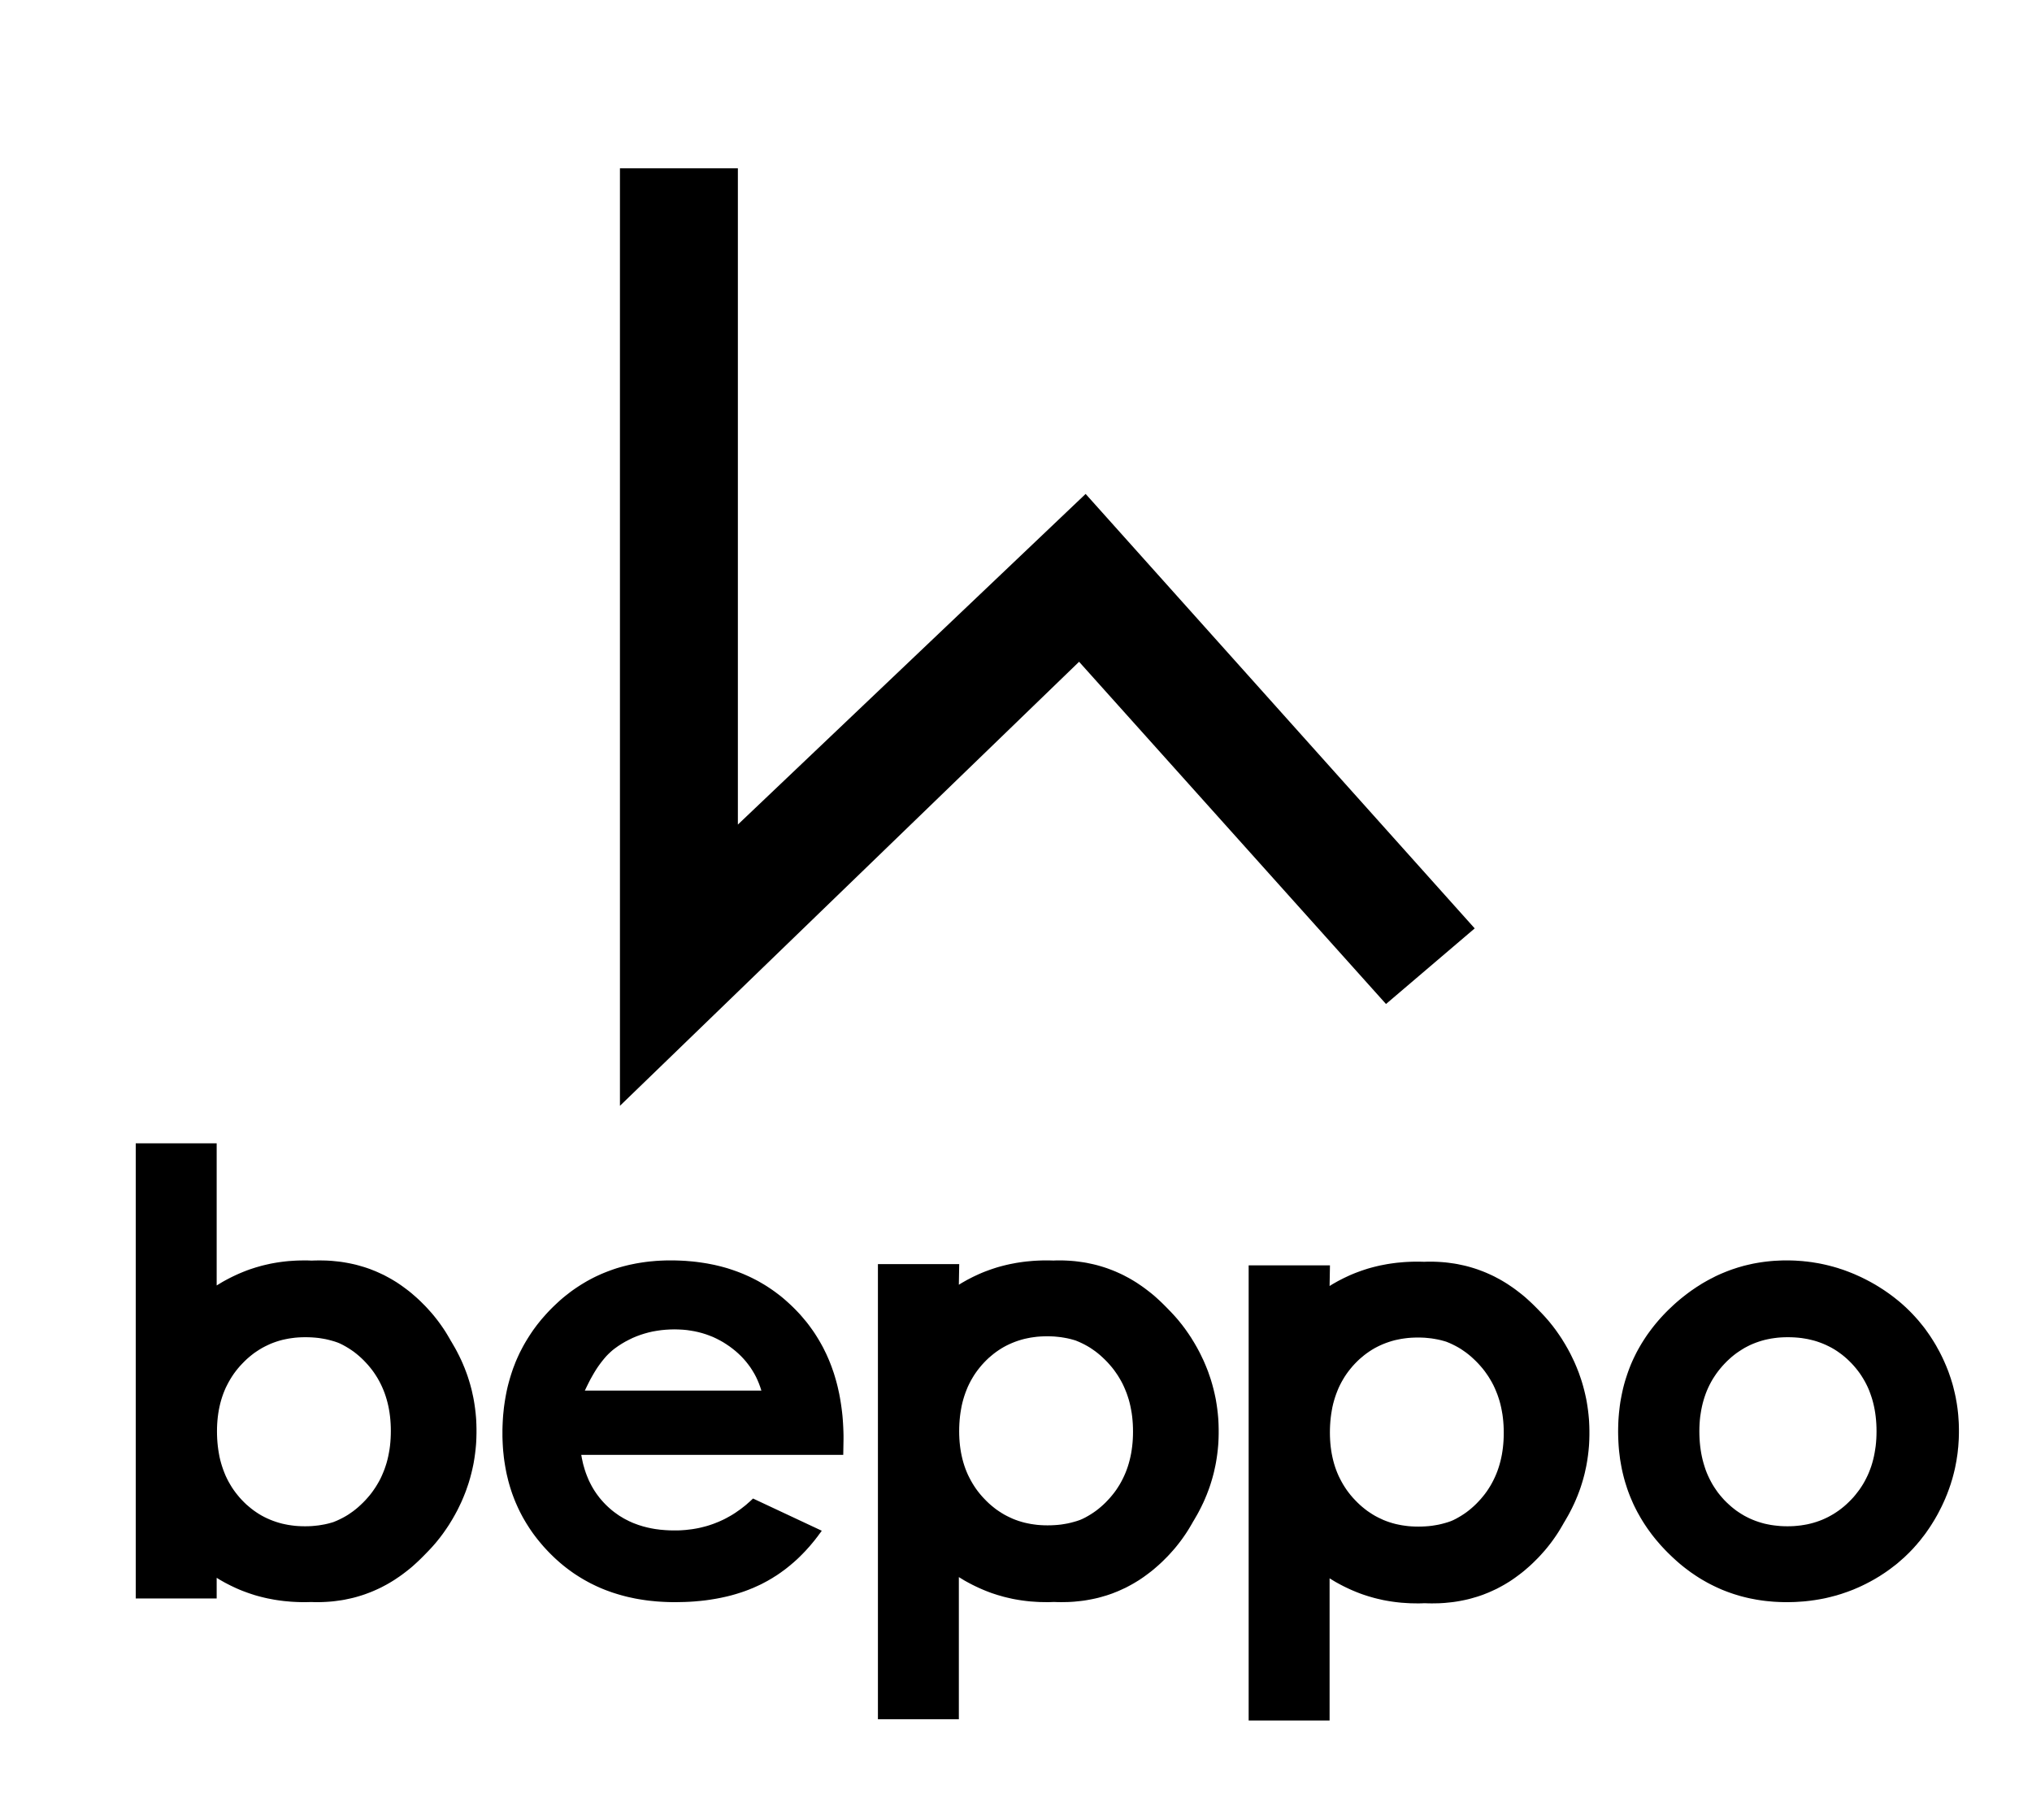 <?xml version="1.0"?>
<svg version="1.1" xmlns="http://www.w3.org/2000/svg" xmlns:xlink="http://www.w3.org/1999/xlink" width="355.084" height="318.049">
    <desc iVinci="yes" version="4.6" gridStep="20" showGrid="yes" snapToGrid="no" codePlatform="0"/>
    <g id="Layer1" name="Layer 1" opacity="1">
        <g id="Shape1">
            <desc shapeID="1" type="0" basicInfo-basicType="0" basicInfo-roundedRectRadius="12" basicInfo-polygonSides="6" basicInfo-starPoints="5" bounding="rect(0,0,0,0)" text="" font-familyName="" font-pixelSize="20" font-bold="0" font-underline="0" font-alignment="1" strokeStyle="0" markerStart="0" markerEnd="0" shadowEnabled="0" shadowOffsetX="0" shadowOffsetY="2" shadowBlur="4" shadowOpacity="160" blurEnabled="0" blurRadius="4" transform="matrix(0.907,0,0,0.907,21.978,-0.291)" pers-center="0,0" pers-size="0,0" pers-start="0,0" pers-end="0,0" locked="0" mesh="" flag=""/>
            <path id="shapePath1" d="M21.978,-0.291 Z" style="stroke:none;fill-rule:evenodd;fill:#000000;fill-opacity:0.502;"/>
        </g>
        <g id="Shape2">
            <desc shapeID="2" type="0" basicInfo-basicType="0" basicInfo-roundedRectRadius="12" basicInfo-polygonSides="6" basicInfo-starPoints="5" bounding="rect(0,0,0,0)" text="" font-familyName="" font-pixelSize="20" font-bold="0" font-underline="0" font-alignment="1" strokeStyle="0" markerStart="0" markerEnd="0" shadowEnabled="0" shadowOffsetX="0" shadowOffsetY="2" shadowBlur="4" shadowOpacity="160" blurEnabled="0" blurRadius="4" transform="matrix(0.907,0,0,0.907,21.978,-0.291)" pers-center="0,0" pers-size="0,0" pers-start="0,0" pers-end="0,0" locked="0" mesh="" flag=""/>
            <path id="shapePath2" d="M21.978,-0.291 Z" style="stroke:#000000;stroke-opacity:1;stroke-width:2;stroke-linejoin:miter;stroke-miterlimit:2;stroke-linecap:butt;fill-rule:evenodd;fill:#000000;fill-opacity:0;"/>
        </g>
        <g id="Shape3">
            <desc shapeID="3" type="0" basicInfo-basicType="0" basicInfo-roundedRectRadius="12" basicInfo-polygonSides="6" basicInfo-starPoints="5" bounding="rect(0,0,0,0)" text="" font-familyName="" font-pixelSize="20" font-bold="0" font-underline="0" font-alignment="1" strokeStyle="0" markerStart="0" markerEnd="0" shadowEnabled="0" shadowOffsetX="0" shadowOffsetY="2" shadowBlur="4" shadowOpacity="160" blurEnabled="0" blurRadius="4" transform="matrix(0.907,0,0,0.907,21.978,-0.291)" pers-center="0,0" pers-size="0,0" pers-start="0,0" pers-end="0,0" locked="0" mesh="" flag=""/>
            <path id="shapePath3" d="M21.978,-0.291 Z" style="stroke:#000000;stroke-opacity:1;stroke-width:1;stroke-linejoin:miter;stroke-miterlimit:2;stroke-linecap:butt;fill-rule:evenodd;fill:#000000;fill-opacity:0;"/>
        </g>
        <g id="Shape4">
            <desc shapeID="4" type="0" basicInfo-basicType="0" basicInfo-roundedRectRadius="12" basicInfo-polygonSides="6" basicInfo-starPoints="5" bounding="rect(-159.296,-50.425,318.593,100.85)" text="" font-familyName="Helvetica" font-pixelSize="20" font-bold="0" font-underline="0" font-alignment="1" strokeStyle="0" markerStart="0" markerEnd="0" shadowEnabled="0" shadowOffsetX="0" shadowOffsetY="2" shadowBlur="4" shadowOpacity="160" blurEnabled="0" blurRadius="4" transform="matrix(1,0,0,1,183.016,250.2)" pers-center="0,0" pers-size="0,0" pers-start="0,0" pers-end="0,0" locked="0" mesh="" flag=""/>
            <path id="shapePath4" d="M37.863,224.615 L37.917,224.579 L38.379,224.298 L38.842,224.017 L39.313,223.754 L39.785,223.5 L40.256,223.255 L40.736,223.02 L41.217,222.793 L41.697,222.575 L42.187,222.367 L42.677,222.167 L43.166,221.977 L43.665,221.796 L44.163,221.633 L44.671,221.469 L45.179,221.324 L45.686,221.179 L46.194,221.052 L46.711,220.934 L47.228,220.817 L47.753,220.717 L48.279,220.626 L48.805,220.545 L49.34,220.472 L49.875,220.409 L50.41,220.354 L50.954,220.318 L51.498,220.282 L52.042,220.255 L52.595,220.245 L53.148,220.236 L53.556,220.236 L53.955,220.245 L54.353,220.264 L54.544,220.264 L54.553,220.264 L54.807,220.255 L55.061,220.245 L55.314,220.245 L55.568,220.236 L55.822,220.236 L56.375,220.245 L56.928,220.255 L57.472,220.282 L58.016,220.318 L58.551,220.372 L59.086,220.427 L59.612,220.49 L60.138,220.572 L60.654,220.662 L61.171,220.762 L61.688,220.871 L62.195,220.989 L62.694,221.125 L63.193,221.27 L63.691,221.415 L64.181,221.578 L64.67,221.75 L65.151,221.941 L65.631,222.131 L66.103,222.34 L66.574,222.557 L67.046,222.775 L67.508,223.02 L67.961,223.264 L68.415,223.518 L68.868,223.79 L69.312,224.062 L69.747,224.352 L70.183,224.652 L70.618,224.969 L71.044,225.286 L71.47,225.612 L71.896,225.957 L72.304,226.311 L72.721,226.673 L73.129,227.045 L73.528,227.426 L73.927,227.825 L74.326,228.223 L74.715,228.641 L75.096,229.067 L75.477,229.493 L75.84,229.928 L76.193,230.372 L76.538,230.816 L76.873,231.27 L77.2,231.732 L77.517,232.194 L77.825,232.666 L78.115,233.137 L78.405,233.627 L78.686,234.107 L78.777,234.279 L78.904,234.479 L79.103,234.823 L79.303,235.168 L79.502,235.512 L79.693,235.857 L79.874,236.201 L80.055,236.555 L80.237,236.909 L80.4,237.253 L80.572,237.607 L80.735,237.969 L80.889,238.323 L81.034,238.676 L81.189,239.039 L81.325,239.402 L81.46,239.755 L81.597,240.127 L81.723,240.49 L81.841,240.852 L81.959,241.224 L82.068,241.587 L82.177,241.958 L82.276,242.33 L82.376,242.702 L82.467,243.073 L82.548,243.454 L82.63,243.826 L82.712,244.207 L82.784,244.587 L82.848,244.968 L82.911,245.349 L82.965,245.73 L83.02,246.12 L83.065,246.5 L83.111,246.89 L83.147,247.28 L83.183,247.67 L83.21,248.06 L83.228,248.449 L83.246,248.848 L83.255,249.247 L83.265,249.637 L83.265,250.036 L83.265,250.444 L83.255,250.843 L83.246,251.242 L83.228,251.632 L83.21,252.031 L83.183,252.429 L83.147,252.819 L83.111,253.209 L83.065,253.599 L83.02,253.989 L82.965,254.379 L82.911,254.768 L82.848,255.149 L82.784,255.539 L82.712,255.92 L82.63,256.301 L82.548,256.681 L82.458,257.062 L82.367,257.443 L82.267,257.815 L82.168,258.195 L82.059,258.567 L81.95,258.939 L81.832,259.31 L81.705,259.682 L81.578,260.045 L81.451,260.416 L81.315,260.779 L81.17,261.142 L81.025,261.504 L80.871,261.867 L80.717,262.23 L80.554,262.592 L80.382,262.946 L80.209,263.308 L80.037,263.662 L79.856,264.016 L79.665,264.369 L79.475,264.723 L79.276,265.067 L79.076,265.421 L78.868,265.765 L78.659,266.101 L78.451,266.445 L78.233,266.772 L78.015,267.098 L77.789,267.424 L77.562,267.751 L77.335,268.068 L77.1,268.376 L76.864,268.694 L76.619,268.993 L76.374,269.301 L76.13,269.6 L75.876,269.89 L75.622,270.18 L75.359,270.471 L75.096,270.752 L74.833,271.033 L74.561,271.305 L74.516,271.359 L74.453,271.422 L74.045,271.839 L73.637,272.247 L73.229,272.646 L72.812,273.036 L72.395,273.417 L71.978,273.789 L71.551,274.142 L71.116,274.487 L70.681,274.822 L70.246,275.149 L69.802,275.466 L69.358,275.765 L68.913,276.064 L68.46,276.345 L68.007,276.617 L67.544,276.88 L67.082,277.125 L66.62,277.37 L66.148,277.596 L65.668,277.814 L65.196,278.022 L64.707,278.222 L64.226,278.403 L63.737,278.585 L63.247,278.748 L62.748,278.902 L62.25,279.047 L61.742,279.183 L61.234,279.301 L60.718,279.41 L60.21,279.518 L59.684,279.609 L59.167,279.681 L58.642,279.754 L58.107,279.817 L57.572,279.863 L57.037,279.899 L56.493,279.926 L55.949,279.944 L55.405,279.944 L55.16,279.944 L54.916,279.944 L54.671,279.935 L54.426,279.926 L54.372,279.926 L54.027,279.935 L53.619,279.944 L53.202,279.944 L52.595,279.944 L51.987,279.926 L51.389,279.899 L50.8,279.863 L50.21,279.808 L49.621,279.754 L49.041,279.681 L48.461,279.6 L47.889,279.509 L47.318,279.4 L46.756,279.292 L46.194,279.165 L45.641,279.029 L45.088,278.884 L44.544,278.73 L44.009,278.557 L43.465,278.376 L42.94,278.186 L42.405,277.986 L41.888,277.778 L41.362,277.551 L40.854,277.315 L40.338,277.07 L39.839,276.817 L39.331,276.554 L38.833,276.273 L38.343,275.992 L37.863,275.693 L37.863,279.301 L23.72,279.301 L23.72,199.775 L37.863,199.775 L37.863,224.615 M52.178,233.69 L51.597,233.736 L51.026,233.808 L50.464,233.89 L49.911,233.998 L49.367,234.116 L48.832,234.261 L48.306,234.425 L47.79,234.606 L47.282,234.805 L46.792,235.032 L46.303,235.268 L45.822,235.522 L45.351,235.803 L44.889,236.102 L44.435,236.41 L44,236.745 L43.565,237.099 L43.139,237.471 L42.722,237.87 L42.323,238.278 L41.924,238.704 L41.552,239.139 L41.199,239.583 L40.863,240.036 L40.546,240.508 L40.247,240.988 L39.966,241.478 L39.703,241.976 L39.449,242.484 L39.222,243.01 L39.014,243.536 L38.824,244.08 L38.651,244.633 L38.497,245.195 L38.361,245.775 L38.243,246.355 L38.144,246.954 L38.062,247.561 L37.999,248.177 L37.953,248.803 L37.926,249.447 L37.917,250.09 L37.926,250.761 L37.953,251.414 L37.999,252.058 L38.062,252.692 L38.144,253.318 L38.243,253.925 L38.352,254.524 L38.488,255.113 L38.642,255.684 L38.815,256.246 L39.005,256.799 L39.213,257.343 L39.431,257.869 L39.676,258.386 L39.939,258.893 L40.22,259.383 L40.51,259.863 L40.827,260.335 L41.163,260.797 L41.516,261.241 L41.879,261.677 L42.269,262.103 L42.667,262.511 L43.075,262.901 L43.502,263.263 L43.928,263.617 L44.372,263.952 L44.816,264.26 L45.279,264.56 L45.741,264.832 L46.221,265.085 L46.711,265.321 L47.209,265.539 L47.717,265.738 L48.234,265.919 L48.76,266.083 L49.295,266.228 L49.839,266.346 L50.392,266.454 L50.954,266.536 L51.525,266.608 L52.114,266.654 L52.703,266.681 L53.311,266.69 L53.909,266.681 L54.508,266.654 L55.088,266.599 L55.668,266.536 L56.23,266.445 L56.783,266.346 L57.336,266.219 L57.871,266.074 L58.234,265.965 L58.352,265.919 L58.859,265.711 L59.349,265.484 L59.838,265.24 L60.319,264.977 L60.79,264.696 L61.243,264.387 L61.697,264.07 L62.141,263.725 L62.576,263.363 L63.002,262.973 L63.419,262.574 L63.827,262.157 L64.226,261.713 L64.607,261.269 L64.97,260.806 L65.305,260.335 L65.631,259.854 L65.931,259.365 L66.221,258.866 L66.493,258.349 L66.737,257.824 L66.964,257.289 L67.182,256.745 L67.372,256.192 L67.553,255.621 L67.707,255.049 L67.844,254.46 L67.961,253.862 L68.07,253.245 L68.152,252.629 L68.215,251.994 L68.26,251.36 L68.288,250.698 L68.297,250.036 L68.288,249.383 L68.26,248.731 L68.215,248.096 L68.152,247.47 L68.07,246.854 L67.97,246.246 L67.853,245.657 L67.717,245.077 L67.562,244.506 L67.39,243.944 L67.2,243.391 L66.991,242.856 L66.765,242.33 L66.52,241.813 L66.257,241.306 L65.976,240.807 L65.677,240.326 L65.359,239.846 L65.024,239.384 L64.67,238.939 L64.299,238.495 L63.909,238.069 L63.51,237.652 L63.093,237.253 L62.676,236.881 L62.241,236.519 L61.806,236.183 L61.352,235.866 L60.89,235.567 L60.419,235.286 L59.947,235.023 L59.458,234.778 L59.14,234.642 L59.031,234.597 L58.506,234.415 L57.98,234.261 L57.436,234.116 L56.883,233.989 L56.321,233.89 L55.75,233.799 L55.169,233.736 L54.571,233.69 L53.973,233.663 L53.365,233.654 L52.767,233.663 L52.178,233.69 M118.508,220.255 L119.16,220.282 L119.813,220.318 L120.457,220.372 L121.091,220.427 L121.726,220.499 L122.342,220.581 L122.959,220.672 L123.575,220.771 L124.183,220.889 L124.781,221.007 L125.37,221.143 L125.96,221.288 L126.54,221.442 L127.111,221.605 L127.673,221.787 L128.235,221.977 L128.797,222.177 L129.341,222.385 L129.885,222.603 L130.42,222.838 L130.946,223.074 L131.472,223.328 L131.989,223.591 L132.505,223.863 L133.004,224.153 L133.503,224.443 L134.001,224.751 L134.482,225.069 L134.962,225.395 L135.434,225.73 L135.905,226.084 L136.367,226.437 L136.821,226.809 L137.265,227.19 L137.709,227.589 L138.144,227.988 L138.579,228.405 L138.996,228.822 L139.414,229.257 L139.822,229.692 L140.211,230.145 L140.592,230.599 L140.973,231.052 L141.335,231.523 L141.68,231.995 L142.025,232.475 L142.36,232.965 L142.677,233.464 L142.985,233.962 L143.285,234.47 L143.575,234.987 L143.856,235.503 L144.119,236.038 L144.382,236.573 L144.626,237.117 L144.862,237.661 L145.089,238.223 L145.306,238.785 L145.506,239.356 L145.705,239.928 L145.887,240.517 L146.059,241.106 L146.222,241.704 L146.376,242.312 L146.512,242.919 L146.648,243.536 L146.766,244.161 L146.875,244.796 L146.974,245.431 L147.065,246.083 L147.147,246.736 L147.219,247.398 L147.274,248.06 L147.319,248.731 L147.355,249.41 L147.382,250.099 L147.401,250.798 L147.401,251.496 L147.355,254.215 L101.572,254.215 L101.627,254.515 L101.681,254.814 L101.745,255.104 L101.808,255.403 L101.872,255.693 L101.944,255.974 L102.026,256.255 L102.107,256.536 L102.189,256.817 L102.28,257.089 L102.37,257.361 L102.47,257.624 L102.57,257.887 L102.679,258.15 L102.787,258.413 L102.896,258.667 L103.014,258.912 L103.141,259.165 L103.268,259.41 L103.395,259.655 L103.531,259.891 L103.667,260.126 L103.812,260.362 L103.957,260.589 L104.111,260.815 L104.265,261.042 L104.428,261.26 L104.591,261.477 L104.755,261.695 L104.927,261.903 L105.108,262.112 L105.29,262.32 L105.471,262.52 L105.661,262.719 L105.852,262.919 L106.051,263.109 L106.25,263.299 L106.45,263.481 L106.668,263.671 L106.876,263.852 L107.094,264.025 L107.311,264.197 L107.538,264.36 L107.764,264.523 L107.991,264.686 L108.218,264.841 L108.453,264.986 L108.698,265.131 L108.934,265.276 L109.179,265.412 L109.424,265.539 L109.677,265.666 L109.922,265.793 L110.185,265.91 L110.439,266.028 L110.702,266.137 L110.965,266.237 L111.237,266.336 L111.5,266.436 L111.781,266.527 L112.053,266.608 L112.334,266.699 L112.615,266.772 L112.896,266.844 L113.186,266.917 L113.476,266.98 L113.775,267.044 L114.074,267.098 L114.374,267.152 L114.673,267.198 L114.981,267.234 L115.289,267.279 L115.597,267.307 L115.915,267.334 L116.232,267.361 L116.549,267.379 L116.876,267.397 L117.202,267.406 L117.538,267.415 L117.864,267.415 L118.263,267.415 L118.662,267.406 L119.052,267.388 L119.441,267.361 L119.822,267.334 L120.212,267.288 L120.593,267.243 L120.964,267.198 L121.345,267.134 L121.717,267.071 L122.089,266.998 L122.451,266.917 L122.814,266.826 L123.176,266.735 L123.539,266.636 L123.893,266.527 L124.246,266.409 L124.591,266.291 L124.944,266.155 L125.289,266.019 L125.624,265.883 L125.969,265.729 L126.304,265.575 L126.64,265.412 L126.966,265.24 L127.292,265.058 L127.619,264.877 L127.945,264.686 L128.262,264.487 L128.58,264.279 L128.888,264.061 L129.205,263.843 L129.514,263.617 L129.813,263.381 L130.121,263.145 L130.42,262.901 L130.71,262.638 L131.009,262.384 L131.3,262.112 L131.59,261.84 L143.602,267.47 L143.375,267.787 L143.14,268.095 L142.913,268.413 L142.677,268.712 L142.451,269.011 L142.206,269.31 L141.97,269.6 L141.725,269.89 L141.49,270.171 L141.236,270.452 L140.991,270.724 L140.746,270.996 L140.492,271.259 L140.239,271.522 L139.976,271.785 L139.722,272.039 L139.459,272.293 L139.196,272.538 L138.933,272.773 L138.661,273.018 L138.389,273.245 L138.117,273.48 L137.845,273.698 L137.564,273.925 L137.292,274.142 L137.011,274.351 L136.721,274.559 L136.44,274.768 L136.15,274.967 L135.86,275.167 L135.57,275.357 L135.27,275.538 L134.98,275.729 L134.681,275.901 L134.373,276.082 L134.074,276.255 L133.765,276.418 L133.457,276.581 L133.149,276.744 L132.841,276.898 L132.523,277.043 L132.206,277.188 L131.889,277.333 L131.562,277.478 L131.236,277.605 L130.91,277.741 L130.574,277.868 L130.239,277.995 L129.903,278.113 L129.559,278.231 L129.214,278.34 L128.87,278.449 L128.516,278.557 L128.163,278.657 L127.809,278.757 L127.456,278.847 L127.093,278.938 L126.73,279.02 L126.359,279.101 L125.987,279.183 L125.615,279.255 L125.234,279.328 L124.863,279.391 L124.473,279.455 L124.092,279.518 L123.702,279.573 L123.313,279.627 L122.923,279.672 L122.524,279.718 L122.125,279.754 L121.717,279.79 L121.318,279.827 L120.901,279.854 L120.493,279.881 L120.076,279.899 L119.659,279.917 L119.242,279.926 L118.816,279.935 L118.39,279.944 L117.964,279.944 L117.302,279.944 L116.64,279.926 L115.987,279.899 L115.344,279.863 L114.7,279.817 L114.065,279.754 L113.44,279.691 L112.814,279.609 L112.198,279.518 L111.59,279.419 L110.983,279.31 L110.394,279.183 L109.795,279.056 L109.215,278.911 L108.635,278.757 L108.064,278.594 L107.502,278.421 L106.939,278.24 L106.386,278.041 L105.843,277.841 L105.299,277.624 L104.764,277.397 L104.238,277.161 L103.712,276.907 L103.195,276.653 L102.688,276.382 L102.18,276.1 L101.681,275.81 L101.192,275.511 L100.711,275.203 L100.231,274.886 L99.759,274.55 L99.288,274.206 L98.826,273.852 L98.372,273.489 L97.928,273.118 L97.484,272.728 L97.049,272.338 L96.623,271.93 L96.196,271.513 L95.779,271.087 L95.38,270.661 L94.982,270.226 L94.601,269.782 L94.229,269.337 L93.867,268.893 L93.513,268.431 L93.168,267.968 L92.842,267.506 L92.525,267.035 L92.216,266.554 L91.917,266.074 L91.627,265.584 L91.346,265.094 L91.083,264.596 L90.82,264.088 L90.576,263.58 L90.34,263.064 L90.113,262.547 L89.896,262.021 L89.696,261.495 L89.497,260.96 L89.315,260.416 L89.143,259.872 L88.98,259.319 L88.826,258.757 L88.69,258.195 L88.554,257.633 L88.436,257.062 L88.327,256.482 L88.228,255.893 L88.137,255.312 L88.055,254.714 L87.992,254.116 L87.928,253.508 L87.883,252.901 L87.847,252.284 L87.82,251.668 L87.801,251.042 L87.801,250.408 L87.801,249.755 L87.82,249.12 L87.847,248.486 L87.883,247.851 L87.928,247.226 L87.992,246.609 L88.055,245.993 L88.137,245.385 L88.228,244.778 L88.327,244.179 L88.436,243.59 L88.554,243.001 L88.681,242.421 L88.826,241.85 L88.98,241.278 L89.143,240.716 L89.315,240.154 L89.497,239.601 L89.687,239.048 L89.896,238.513 L90.104,237.969 L90.331,237.443 L90.567,236.918 L90.811,236.392 L91.074,235.884 L91.337,235.376 L91.618,234.869 L91.908,234.37 L92.207,233.881 L92.516,233.391 L92.833,232.911 L93.159,232.43 L93.504,231.959 L93.848,231.496 L94.211,231.043 L94.583,230.581 L94.972,230.136 L95.362,229.692 L95.761,229.257 L96.178,228.822 L96.595,228.405 L97.031,227.988 L97.457,227.589 L97.892,227.19 L98.336,226.809 L98.789,226.437 L99.243,226.084 L99.696,225.73 L100.158,225.395 L100.63,225.069 L101.11,224.751 L101.591,224.443 L102.071,224.153 L102.561,223.863 L103.059,223.591 L103.558,223.328 L104.066,223.074 L104.573,222.838 L105.09,222.603 L105.616,222.385 L106.142,222.177 L106.677,221.977 L107.211,221.787 L107.755,221.605 L108.308,221.442 L108.861,221.288 L109.424,221.143 L109.986,221.007 L110.557,220.889 L111.137,220.771 L111.717,220.672 L112.297,220.581 L112.887,220.499 L113.485,220.427 L114.092,220.372 L114.7,220.318 L115.307,220.282 L115.924,220.255 L116.549,220.236 L117.184,220.236 L117.846,220.236 L118.508,220.255 M116.305,232.348 L115.543,232.421 L114.791,232.53 L114.056,232.657 L113.34,232.82 L112.624,233.019 L111.935,233.237 L111.246,233.491 L110.575,233.772 L109.922,234.089 L109.278,234.425 L108.644,234.796 L108.027,235.195 L107.42,235.63 L107.048,235.92 L106.677,236.247 L106.314,236.591 L105.942,236.972 L105.589,237.38 L105.235,237.815 L104.882,238.278 L104.528,238.767 L104.183,239.284 L103.848,239.828 L103.513,240.408 L103.177,241.006 L102.851,241.641 L102.524,242.303 L102.198,242.983 L133.049,242.983 L132.85,242.366 L132.623,241.75 L132.378,241.161 L132.106,240.58 L131.807,240.018 L131.481,239.474 L131.136,238.939 L130.765,238.432 L130.375,237.933 L129.949,237.443 L129.514,236.981 L129.042,236.528 L128.553,236.093 L128.036,235.676 L127.492,235.268 L126.93,234.887 L126.359,234.524 L125.778,234.198 L125.18,233.89 L124.582,233.609 L123.956,233.364 L123.331,233.137 L122.687,232.938 L122.034,232.765 L121.372,232.62 L120.692,232.503 L120.003,232.403 L119.305,232.339 L118.589,232.303 L117.864,232.285 L117.075,232.303 L116.305,232.348 M312.993,220.245 L313.392,220.255 L313.791,220.273 L314.19,220.3 L314.589,220.327 L314.979,220.354 L315.378,220.4 L315.768,220.436 L316.157,220.49 L316.547,220.536 L316.937,220.599 L317.318,220.663 L317.708,220.726 L318.089,220.799 L318.478,220.88 L318.859,220.962 L319.24,221.052 L319.621,221.143 L319.992,221.243 L320.373,221.342 L320.745,221.451 L321.126,221.56 L321.497,221.687 L321.869,221.805 L322.241,221.932 L322.612,222.068 L322.975,222.204 L323.347,222.349 L323.709,222.494 L324.081,222.648 L324.444,222.811 L324.806,222.974 L325.169,223.138 L325.522,223.31 L325.885,223.491 L326.239,223.672 L326.601,223.863 L326.955,224.053 L327.309,224.253 L327.662,224.452 L328.007,224.661 L328.351,224.869 L328.686,225.087 L329.031,225.304 L329.357,225.522 L329.684,225.748 L330.01,225.975 L330.336,226.211 L330.654,226.447 L330.962,226.682 L331.27,226.927 L331.579,227.172 L331.878,227.417 L332.177,227.67 L332.467,227.924 L332.757,228.187 L333.047,228.45 L333.328,228.722 L333.609,228.994 L333.881,229.266 L334.153,229.547 L334.416,229.828 L334.679,230.109 L334.933,230.399 L335.196,230.689 L335.441,230.989 L335.685,231.288 L335.93,231.587 L336.175,231.895 L336.411,232.203 L336.637,232.521 L336.864,232.838 L337.091,233.164 L337.308,233.482 L337.526,233.817 L337.734,234.144 L337.943,234.479 L338.151,234.823 L338.351,235.159 L338.541,235.512 L338.732,235.857 L338.922,236.201 L339.103,236.555 L339.276,236.9 L339.448,237.253 L339.611,237.607 L339.774,237.96 L339.928,238.323 L340.082,238.676 L340.227,239.039 L340.372,239.393 L340.508,239.755 L340.635,240.118 L340.762,240.49 L340.889,240.852 L340.998,241.215 L341.116,241.587 L341.225,241.958 L341.324,242.33 L341.415,242.702 L341.506,243.073 L341.596,243.454 L341.678,243.826 L341.76,244.207 L341.823,244.587 L341.896,244.968 L341.959,245.349 L342.013,245.73 L342.068,246.11 L342.113,246.5 L342.158,246.89 L342.195,247.28 L342.222,247.67 L342.249,248.06 L342.276,248.449 L342.294,248.848 L342.303,249.238 L342.313,249.637 L342.313,250.036 L342.313,250.435 L342.303,250.843 L342.294,251.242 L342.276,251.632 L342.249,252.031 L342.222,252.429 L342.195,252.819 L342.149,253.209 L342.113,253.599 L342.068,253.989 L342.013,254.379 L341.95,254.768 L341.896,255.149 L341.823,255.539 L341.75,255.92 L341.678,256.301 L341.596,256.681 L341.506,257.062 L341.415,257.434 L341.315,257.815 L341.216,258.186 L341.107,258.567 L340.989,258.939 L340.88,259.31 L340.753,259.673 L340.626,260.045 L340.49,260.417 L340.354,260.779 L340.218,261.142 L340.064,261.504 L339.919,261.867 L339.756,262.23 L339.593,262.592 L339.43,262.946 L339.257,263.308 L339.076,263.662 L338.895,264.016 L338.713,264.369 L338.523,264.723 L338.324,265.067 L338.124,265.421 L337.916,265.765 L337.707,266.101 L337.499,266.436 L337.281,266.772 L337.063,267.098 L336.837,267.424 L336.61,267.751 L336.383,268.068 L336.148,268.376 L335.903,268.685 L335.667,268.993 L335.422,269.301 L335.169,269.591 L334.924,269.89 L334.661,270.18 L334.407,270.471 L334.144,270.752 L333.872,271.033 L333.609,271.305 L333.328,271.577 L333.056,271.84 L332.775,272.111 L332.485,272.365 L332.195,272.619 L331.905,272.873 L331.615,273.127 L331.316,273.372 L331.007,273.607 L330.699,273.843 L330.391,274.079 L330.083,274.305 L329.765,274.532 L329.439,274.759 L329.113,274.976 L328.786,275.185 L328.46,275.402 L328.124,275.602 L327.78,275.81 L327.435,276.01 L327.091,276.2 L326.746,276.391 L326.393,276.572 L326.048,276.753 L325.695,276.925 L325.341,277.098 L324.988,277.261 L324.625,277.424 L324.262,277.578 L323.909,277.732 L323.537,277.877 L323.174,278.013 L322.812,278.149 L322.44,278.276 L322.068,278.403 L321.697,278.53 L321.325,278.639 L320.953,278.757 L320.573,278.857 L320.192,278.956 L319.811,279.056 L319.43,279.147 L319.049,279.237 L318.66,279.319 L318.27,279.391 L317.88,279.464 L317.49,279.527 L317.1,279.591 L316.701,279.645 L316.312,279.7 L315.913,279.745 L315.514,279.79 L315.106,279.827 L314.707,279.854 L314.299,279.881 L313.891,279.908 L313.483,279.926 L313.075,279.935 L312.658,279.944 L312.25,279.944 L311.643,279.944 L311.035,279.926 L310.437,279.899 L309.839,279.863 L309.249,279.808 L308.669,279.754 L308.08,279.682 L307.509,279.6 L306.937,279.509 L306.366,279.4 L305.804,279.292 L305.242,279.165 L304.689,279.029 L304.136,278.884 L303.592,278.721 L303.048,278.557 L302.513,278.376 L301.978,278.186 L301.453,277.986 L300.927,277.778 L300.41,277.551 L299.893,277.315 L299.386,277.071 L298.878,276.817 L298.379,276.554 L297.881,276.273 L297.391,275.992 L296.901,275.693 L296.421,275.384 L295.94,275.058 L295.46,274.732 L294.998,274.387 L294.526,274.033 L294.064,273.671 L293.611,273.299 L293.157,272.909 L292.713,272.51 L292.269,272.102 L291.834,271.685 L291.398,271.259 L290.972,270.824 L290.555,270.38 L290.147,269.936 L289.758,269.482 L289.368,269.029 L288.996,268.567 L288.633,268.104 L288.289,267.633 L287.944,267.161 L287.618,266.681 L287.301,266.201 L286.992,265.711 L286.693,265.212 L286.412,264.714 L286.131,264.215 L285.868,263.707 L285.614,263.2 L285.37,262.683 L285.143,262.157 L284.916,261.631 L284.708,261.105 L284.508,260.571 L284.318,260.027 L284.146,259.483 L283.974,258.939 L283.819,258.386 L283.674,257.824 L283.538,257.262 L283.411,256.69 L283.303,256.119 L283.203,255.548 L283.103,254.959 L283.031,254.379 L282.958,253.789 L282.895,253.191 L282.849,252.593 L282.813,251.985 L282.786,251.378 L282.768,250.761 L282.759,250.145 L282.768,249.483 L282.786,248.821 L282.813,248.168 L282.858,247.525 L282.913,246.881 L282.985,246.246 L283.058,245.621 L283.148,244.995 L283.257,244.379 L283.375,243.762 L283.502,243.155 L283.638,242.557 L283.792,241.958 L283.955,241.369 L284.137,240.789 L284.327,240.209 L284.527,239.628 L284.735,239.066 L284.962,238.495 L285.197,237.942 L285.451,237.389 L285.714,236.845 L285.986,236.301 L286.276,235.766 L286.575,235.24 L286.884,234.715 L287.21,234.198 L287.545,233.681 L287.89,233.173 L288.253,232.675 L288.624,232.176 L289.005,231.687 L289.404,231.197 L289.812,230.717 L290.229,230.245 L290.664,229.774 L291.108,229.311 L291.571,228.849 L292.042,228.405 L292.523,227.951 L292.949,227.571 L293.384,227.199 L293.819,226.836 L294.254,226.492 L294.698,226.147 L295.143,225.812 L295.596,225.486 L296.049,225.177 L296.503,224.869 L296.965,224.579 L297.418,224.289 L297.89,224.017 L298.352,223.754 L298.823,223.5 L299.304,223.255 L299.775,223.011 L300.256,222.784 L300.745,222.566 L301.226,222.367 L301.715,222.167 L302.214,221.977 L302.713,221.796 L303.211,221.633 L303.71,221.469 L304.218,221.324 L304.725,221.179 L305.242,221.052 L305.759,220.934 L306.276,220.817 L306.801,220.717 L307.327,220.626 L307.853,220.545 L308.379,220.472 L308.923,220.409 L309.458,220.354 L310.002,220.309 L310.546,220.282 L311.09,220.255 L311.643,220.236 L312.196,220.236 L312.595,220.236 L312.993,220.245 M311.217,233.69 L310.636,233.736 L310.065,233.808 L309.503,233.89 L308.95,233.998 L308.415,234.116 L307.88,234.261 L307.354,234.425 L306.838,234.606 L306.33,234.805 L305.831,235.023 L305.342,235.268 L304.861,235.522 L304.399,235.803 L303.937,236.102 L303.483,236.41 L303.039,236.745 L302.604,237.099 L302.187,237.471 L301.77,237.861 L301.362,238.278 L300.972,238.704 L300.6,239.139 L300.247,239.583 L299.911,240.036 L299.594,240.508 L299.286,240.988 L299.005,241.478 L298.742,241.976 L298.497,242.484 L298.27,243.001 L298.062,243.536 L297.872,244.08 L297.699,244.633 L297.545,245.195 L297.409,245.766 L297.291,246.355 L297.192,246.954 L297.101,247.561 L297.037,248.178 L296.992,248.803 L296.965,249.438 L296.956,250.09 L296.965,250.761 L296.992,251.414 L297.037,252.058 L297.101,252.692 L297.183,253.318 L297.282,253.925 L297.4,254.524 L297.536,255.113 L297.69,255.684 L297.862,256.246 L298.044,256.799 L298.252,257.343 L298.479,257.869 L298.724,258.386 L298.987,258.893 L299.259,259.383 L299.558,259.863 L299.875,260.335 L300.201,260.797 L300.555,261.241 L300.927,261.677 L301.308,262.103 L301.715,262.511 L302.123,262.891 L302.54,263.263 L302.976,263.617 L303.411,263.952 L303.864,264.26 L304.317,264.551 L304.789,264.832 L305.269,265.085 L305.75,265.321 L306.248,265.539 L306.756,265.738 L307.273,265.919 L307.799,266.083 L308.334,266.228 L308.878,266.346 L309.44,266.454 L310.002,266.536 L310.573,266.599 L311.153,266.654 L311.751,266.681 L312.35,266.69 L312.957,266.681 L313.546,266.654 L314.136,266.599 L314.707,266.536 L315.278,266.445 L315.831,266.346 L316.375,266.219 L316.919,266.074 L317.445,265.91 L317.962,265.729 L318.469,265.53 L318.977,265.303 L319.466,265.067 L319.947,264.804 L320.418,264.532 L320.881,264.233 L321.343,263.916 L321.787,263.58 L322.223,263.227 L322.649,262.855 L323.066,262.456 L323.474,262.048 L323.872,261.622 L324.244,261.178 L324.598,260.725 L324.942,260.271 L325.26,259.8 L325.568,259.31 L325.849,258.821 L326.112,258.313 L326.366,257.796 L326.592,257.271 L326.801,256.736 L327,256.183 L327.172,255.621 L327.327,255.049 L327.463,254.469 L327.58,253.88 L327.68,253.273 L327.771,252.656 L327.834,252.031 L327.88,251.396 L327.907,250.752 L327.916,250.09 L327.907,249.429 L327.88,248.785 L327.834,248.15 L327.771,247.525 L327.689,246.908 L327.59,246.31 L327.472,245.721 L327.336,245.14 L327.182,244.569 L327.009,244.016 L326.819,243.472 L326.619,242.937 L326.393,242.412 L326.148,241.904 L325.885,241.405 L325.604,240.916 L325.305,240.435 L324.997,239.973 L324.661,239.52 L324.308,239.075 L323.936,238.64 L323.555,238.223 L323.147,237.815 L322.739,237.425 L322.322,237.063 L321.887,236.709 L321.443,236.383 L320.99,236.065 L320.536,235.775 L320.065,235.503 L319.575,235.25 L319.086,235.014 L318.587,234.796 L318.07,234.597 L317.554,234.415 L317.019,234.252 L316.475,234.116 L315.931,233.989 L315.369,233.89 L314.789,233.799 L314.208,233.736 L313.619,233.69 L313.021,233.663 L312.404,233.654 L311.806,233.663 L311.217,233.69 M167.556,275.566 L167.611,275.603 L168.073,275.884 L168.535,276.165 L169.007,276.428 L169.478,276.682 L169.95,276.926 L170.43,277.162 L170.911,277.389 L171.391,277.606 L171.881,277.815 L172.37,278.014 L172.86,278.205 L173.358,278.386 L173.857,278.549 L174.365,278.712 L174.872,278.857 L175.38,279.002 L175.888,279.129 L176.405,279.247 L176.921,279.365 L177.447,279.465 L177.973,279.555 L178.499,279.637 L179.034,279.709 L179.568,279.773 L180.103,279.827 L180.647,279.864 L181.191,279.9 L181.735,279.927 L182.288,279.936 L182.841,279.945 L183.249,279.945 L183.648,279.936 L184.047,279.918 L184.237,279.918 L184.246,279.918 L184.5,279.927 L184.754,279.936 L185.008,279.936 L185.262,279.945 L185.516,279.945 L186.069,279.936 L186.622,279.927 L187.166,279.9 L187.71,279.864 L188.245,279.809 L188.779,279.755 L189.305,279.691 L189.831,279.61 L190.348,279.519 L190.865,279.419 L191.381,279.31 L191.889,279.193 L192.388,279.057 L192.886,278.912 L193.385,278.767 L193.874,278.603 L194.364,278.431 L194.844,278.241 L195.325,278.05 L195.796,277.842 L196.268,277.624 L196.739,277.407 L197.202,277.162 L197.655,276.917 L198.108,276.663 L198.561,276.391 L199.006,276.119 L199.441,275.829 L199.876,275.53 L200.311,275.213 L200.737,274.895 L201.163,274.569 L201.589,274.224 L201.997,273.871 L202.414,273.508 L202.822,273.137 L203.221,272.756 L203.62,272.357 L204.019,271.958 L204.409,271.541 L204.79,271.115 L205.17,270.689 L205.533,270.254 L205.887,269.809 L206.231,269.365 L206.567,268.912 L206.893,268.449 L207.21,267.987 L207.518,267.516 L207.809,267.044 L208.099,266.555 L208.38,266.074 L208.47,265.902 L208.597,265.702 L208.797,265.358 L208.996,265.013 L209.196,264.669 L209.386,264.324 L209.567,263.98 L209.749,263.626 L209.93,263.273 L210.093,262.928 L210.265,262.575 L210.429,262.212 L210.583,261.858 L210.728,261.505 L210.882,261.142 L211.018,260.78 L211.154,260.426 L211.29,260.054 L211.417,259.692 L211.535,259.329 L211.652,258.957 L211.761,258.595 L211.87,258.223 L211.97,257.851 L212.069,257.48 L212.16,257.108 L212.242,256.727 L212.323,256.355 L212.405,255.975 L212.477,255.594 L212.541,255.213 L212.604,254.832 L212.659,254.452 L212.713,254.062 L212.758,253.681 L212.804,253.291 L212.84,252.901 L212.876,252.512 L212.903,252.122 L212.922,251.732 L212.94,251.333 L212.949,250.934 L212.958,250.544 L212.958,250.145 L212.958,249.737 L212.949,249.338 L212.94,248.94 L212.922,248.55 L212.903,248.151 L212.876,247.752 L212.84,247.362 L212.804,246.972 L212.758,246.582 L212.713,246.193 L212.659,245.803 L212.604,245.413 L212.541,245.032 L212.477,244.642 L212.405,244.262 L212.323,243.881 L212.242,243.5 L212.151,243.119 L212.06,242.739 L211.961,242.367 L211.861,241.986 L211.752,241.614 L211.643,241.243 L211.525,240.871 L211.398,240.499 L211.271,240.137 L211.145,239.765 L211.009,239.402 L210.864,239.04 L210.718,238.677 L210.564,238.314 L210.41,237.952 L210.247,237.589 L210.075,237.236 L209.903,236.873 L209.73,236.519 L209.549,236.166 L209.359,235.812 L209.168,235.459 L208.969,235.114 L208.769,234.761 L208.561,234.416 L208.352,234.081 L208.144,233.736 L207.926,233.41 L207.709,233.083 L207.482,232.757 L207.255,232.431 L207.029,232.113 L206.793,231.805 L206.557,231.488 L206.312,231.189 L206.068,230.88 L205.823,230.581 L205.569,230.291 L205.315,230.001 L205.052,229.711 L204.789,229.43 L204.526,229.149 L204.254,228.877 L204.209,228.822 L204.146,228.759 L203.738,228.342 L203.33,227.934 L202.922,227.535 L202.505,227.145 L202.088,226.764 L201.671,226.393 L201.245,226.039 L200.809,225.695 L200.374,225.359 L199.939,225.033 L199.495,224.716 L199.051,224.416 L198.606,224.117 L198.153,223.836 L197.7,223.564 L197.237,223.301 L196.775,223.057 L196.313,222.812 L195.841,222.585 L195.361,222.368 L194.889,222.159 L194.4,221.96 L193.919,221.778 L193.43,221.597 L192.94,221.434 L192.442,221.28 L191.943,221.135 L191.435,220.999 L190.928,220.881 L190.411,220.772 L189.903,220.663 L189.377,220.573 L188.861,220.5 L188.335,220.428 L187.8,220.364 L187.265,220.319 L186.73,220.282 L186.186,220.255 L185.642,220.237 L185.098,220.237 L184.853,220.237 L184.609,220.237 L184.364,220.246 L184.119,220.255 L184.065,220.255 L183.72,220.246 L183.312,220.237 L182.895,220.237 L182.288,220.237 L181.68,220.255 L181.082,220.283 L180.493,220.319 L179.903,220.373 L179.314,220.428 L178.734,220.5 L178.154,220.582 L177.583,220.672 L177.011,220.781 L176.449,220.89 L175.887,221.017 L175.334,221.153 L174.781,221.298 L174.237,221.452 L173.702,221.624 L173.159,221.806 L172.633,221.996 L172.098,222.195 L171.581,222.404 L171.055,222.631 L170.548,222.866 L170.031,223.111 L169.532,223.365 L169.024,223.628 L168.526,223.909 L168.036,224.19 L167.556,224.489 L167.619,220.881 L153.413,220.881 L153.414,300.407 L167.556,300.407 L167.556,275.566 M181.871,266.491 L181.291,266.446 L180.72,266.374 L180.158,266.292 L179.605,266.183 L179.061,266.065 L178.526,265.92 L178,265.757 L177.483,265.576 L176.976,265.376 L176.486,265.15 L175.996,264.914 L175.516,264.66 L175.045,264.379 L174.582,264.08 L174.129,263.772 L173.694,263.436 L173.259,263.083 L172.832,262.711 L172.415,262.312 L172.017,261.904 L171.618,261.478 L171.246,261.043 L170.892,260.599 L170.557,260.145 L170.24,259.674 L169.94,259.193 L169.659,258.704 L169.396,258.205 L169.143,257.698 L168.916,257.172 L168.707,256.646 L168.517,256.102 L168.345,255.549 L168.191,254.987 L168.055,254.407 L167.937,253.826 L167.837,253.228 L167.755,252.621 L167.692,252.004 L167.647,251.379 L167.619,250.735 L167.61,250.091 L167.619,249.42 L167.647,248.768 L167.692,248.124 L167.755,247.489 L167.837,246.864 L167.937,246.256 L168.046,245.658 L168.182,245.069 L168.336,244.498 L168.508,243.936 L168.698,243.383 L168.907,242.839 L169.124,242.313 L169.369,241.796 L169.632,241.288 L169.913,240.799 L170.203,240.318 L170.52,239.847 L170.856,239.384 L171.209,238.94 L171.572,238.505 L171.962,238.079 L172.361,237.671 L172.769,237.281 L173.195,236.918 L173.621,236.565 L174.065,236.229 L174.509,235.921 L174.972,235.622 L175.434,235.35 L175.915,235.096 L176.404,234.861 L176.903,234.643 L177.41,234.443 L177.927,234.262 L178.453,234.099 L178.988,233.954 L179.532,233.836 L180.085,233.727 L180.647,233.646 L181.218,233.573 L181.807,233.528 L182.397,233.501 L183.004,233.492 L183.602,233.501 L184.201,233.528 L184.781,233.582 L185.361,233.646 L185.923,233.736 L186.476,233.836 L187.029,233.963 L187.564,234.108 L187.927,234.217 L188.045,234.262 L188.552,234.471 L189.042,234.697 L189.532,234.942 L190.012,235.205 L190.483,235.486 L190.937,235.794 L191.39,236.111 L191.834,236.456 L192.269,236.819 L192.696,237.208 L193.113,237.607 L193.521,238.024 L193.919,238.469 L194.3,238.913 L194.663,239.375 L194.998,239.847 L195.325,240.327 L195.624,240.817 L195.914,241.315 L196.186,241.832 L196.431,242.358 L196.657,242.893 L196.875,243.437 L197.065,243.99 L197.247,244.561 L197.401,245.132 L197.537,245.721 L197.655,246.32 L197.763,246.936 L197.845,247.553 L197.908,248.187 L197.954,248.822 L197.981,249.484 L197.99,250.145 L197.981,250.798 L197.954,251.451 L197.909,252.086 L197.845,252.711 L197.763,253.328 L197.664,253.935 L197.546,254.524 L197.41,255.104 L197.256,255.676 L197.084,256.238 L196.893,256.791 L196.685,257.326 L196.458,257.851 L196.213,258.368 L195.95,258.876 L195.669,259.375 L195.37,259.855 L195.053,260.336 L194.717,260.798 L194.364,261.242 L193.992,261.686 L193.602,262.112 L193.203,262.529 L192.786,262.928 L192.369,263.3 L191.934,263.663 L191.499,263.998 L191.046,264.315 L190.583,264.615 L190.112,264.896 L189.641,265.159 L189.151,265.403 L188.834,265.539 L188.725,265.585 L188.199,265.766 L187.673,265.92 L187.129,266.065 L186.576,266.192 L186.014,266.292 L185.443,266.383 L184.863,266.446 L184.265,266.491 L183.666,266.519 L183.059,266.528 L182.46,266.519 L181.871,266.491 M232.341,275.784 L232.396,275.82 L232.858,276.101 L233.32,276.382 L233.792,276.645 L234.263,276.899 L234.735,277.144 L235.215,277.38 L235.696,277.606 L236.176,277.824 L236.666,278.032 L237.155,278.232 L237.645,278.422 L238.143,278.603 L238.642,278.767 L239.15,278.93 L239.657,279.075 L240.165,279.22 L240.673,279.347 L241.189,279.465 L241.706,279.583 L242.232,279.682 L242.758,279.773 L243.284,279.854 L243.819,279.927 L244.353,279.99 L244.888,280.045 L245.432,280.081 L245.976,280.117 L246.52,280.145 L247.073,280.154 L247.626,280.163 L248.034,280.163 L248.433,280.154 L248.832,280.135 L249.022,280.135 L249.031,280.135 L249.285,280.145 L249.539,280.154 L249.793,280.154 L250.047,280.163 L250.301,280.163 L250.854,280.154 L251.407,280.145 L251.951,280.117 L252.495,280.081 L253.029,280.027 L253.564,279.972 L254.09,279.909 L254.616,279.827 L255.133,279.737 L255.649,279.637 L256.166,279.528 L256.674,279.41 L257.173,279.274 L257.671,279.129 L258.17,278.984 L258.659,278.821 L259.149,278.649 L259.629,278.458 L260.11,278.268 L260.581,278.059 L261.053,277.842 L261.524,277.624 L261.987,277.379 L262.44,277.135 L262.893,276.881 L263.346,276.609 L263.791,276.337 L264.226,276.047 L264.661,275.747 L265.096,275.43 L265.522,275.113 L265.948,274.786 L266.374,274.442 L266.782,274.088 L267.199,273.726 L267.607,273.354 L268.006,272.973 L268.405,272.574 L268.804,272.176 L269.194,271.758 L269.575,271.332 L269.955,270.906 L270.318,270.471 L270.672,270.027 L271.016,269.583 L271.351,269.129 L271.678,268.667 L271.995,268.205 L272.303,267.733 L272.594,267.262 L272.884,266.772 L273.165,266.292 L273.255,266.119 L273.382,265.92 L273.582,265.576 L273.781,265.231 L273.981,264.886 L274.171,264.542 L274.352,264.197 L274.534,263.844 L274.715,263.49 L274.878,263.146 L275.05,262.792 L275.213,262.43 L275.368,262.076 L275.513,261.722 L275.667,261.36 L275.803,260.997 L275.939,260.644 L276.075,260.272 L276.202,259.909 L276.319,259.547 L276.437,259.175 L276.546,258.812 L276.655,258.441 L276.755,258.069 L276.854,257.697 L276.945,257.326 L277.027,256.945 L277.108,256.573 L277.19,256.192 L277.262,255.811 L277.326,255.431 L277.389,255.05 L277.444,254.669 L277.498,254.279 L277.543,253.899 L277.589,253.509 L277.625,253.119 L277.661,252.729 L277.688,252.339 L277.707,251.949 L277.725,251.551 L277.734,251.152 L277.743,250.762 L277.743,250.363 L277.743,249.955 L277.734,249.556 L277.725,249.157 L277.706,248.767 L277.688,248.368 L277.661,247.969 L277.625,247.58 L277.589,247.19 L277.543,246.8 L277.498,246.41 L277.444,246.02 L277.389,245.63 L277.326,245.25 L277.262,244.86 L277.19,244.479 L277.108,244.098 L277.026,243.718 L276.936,243.337 L276.845,242.956 L276.745,242.584 L276.646,242.204 L276.537,241.832 L276.428,241.46 L276.31,241.088 L276.183,240.717 L276.056,240.354 L275.93,239.982 L275.794,239.62 L275.648,239.257 L275.503,238.895 L275.349,238.532 L275.195,238.169 L275.032,237.807 L274.86,237.453 L274.687,237.09 L274.515,236.737 L274.334,236.383 L274.144,236.03 L273.953,235.676 L273.754,235.332 L273.554,234.978 L273.346,234.634 L273.137,234.298 L272.929,233.954 L272.711,233.627 L272.493,233.301 L272.267,232.975 L272.04,232.648 L271.814,232.331 L271.578,232.023 L271.342,231.705 L271.097,231.406 L270.853,231.098 L270.608,230.799 L270.354,230.509 L270.1,230.219 L269.837,229.928 L269.574,229.647 L269.311,229.366 L269.039,229.094 L268.994,229.04 L268.931,228.976 L268.523,228.559 L268.115,228.151 L267.707,227.753 L267.29,227.363 L266.873,226.982 L266.456,226.61 L266.029,226.257 L265.594,225.912 L265.159,225.577 L264.724,225.25 L264.28,224.933 L263.836,224.634 L263.391,224.335 L262.938,224.054 L262.485,223.782 L262.022,223.519 L261.56,223.274 L261.098,223.029 L260.626,222.803 L260.146,222.585 L259.674,222.377 L259.185,222.177 L258.704,221.996 L258.215,221.814 L257.725,221.651 L257.227,221.497 L256.728,221.352 L256.22,221.216 L255.713,221.098 L255.196,220.99 L254.688,220.881 L254.162,220.79 L253.646,220.718 L253.12,220.645 L252.585,220.582 L252.05,220.536 L251.515,220.5 L250.971,220.473 L250.427,220.455 L249.883,220.455 L249.638,220.455 L249.394,220.455 L249.149,220.464 L248.904,220.473 L248.85,220.473 L248.505,220.464 L248.097,220.455 L247.68,220.455 L247.073,220.455 L246.465,220.473 L245.867,220.5 L245.278,220.536 L244.688,220.591 L244.099,220.645 L243.519,220.718 L242.939,220.799 L242.368,220.89 L241.796,220.999 L241.234,221.107 L240.672,221.234 L240.119,221.37 L239.566,221.515 L239.022,221.67 L238.487,221.842 L237.943,222.023 L237.418,222.214 L236.883,222.413 L236.366,222.622 L235.84,222.848 L235.333,223.084 L234.816,223.329 L234.317,223.583 L233.809,223.845 L233.311,224.127 L232.821,224.408 L232.341,224.707 L232.404,221.099 L218.198,221.099 L218.199,300.625 L232.341,300.625 L232.341,275.784 M246.656,266.709 L246.076,266.664 L245.505,266.591 L244.943,266.509 L244.39,266.401 L243.846,266.283 L243.311,266.138 L242.785,265.975 L242.268,265.793 L241.76,265.594 L241.271,265.367 L240.781,265.131 L240.301,264.878 L239.829,264.597 L239.367,264.297 L238.914,263.989 L238.479,263.654 L238.043,263.3 L237.617,262.928 L237.2,262.53 L236.801,262.122 L236.403,261.696 L236.031,261.26 L235.677,260.816 L235.342,260.363 L235.025,259.891 L234.725,259.411 L234.444,258.921 L234.181,258.423 L233.928,257.915 L233.701,257.389 L233.492,256.863 L233.302,256.319 L233.13,255.766 L232.976,255.204 L232.84,254.624 L232.722,254.044 L232.622,253.446 L232.54,252.838 L232.477,252.222 L232.432,251.596 L232.404,250.952 L232.395,250.309 L232.404,249.638 L232.432,248.985 L232.477,248.342 L232.54,247.707 L232.622,247.081 L232.722,246.474 L232.83,245.876 L232.966,245.286 L233.121,244.715 L233.293,244.153 L233.483,243.6 L233.692,243.056 L233.909,242.53 L234.154,242.014 L234.417,241.506 L234.698,241.016 L234.988,240.536 L235.305,240.064 L235.641,239.602 L235.994,239.158 L236.357,238.723 L236.747,238.296 L237.146,237.889 L237.554,237.499 L237.98,237.136 L238.406,236.782 L238.85,236.447 L239.294,236.139 L239.757,235.84 L240.219,235.568 L240.7,235.314 L241.189,235.078 L241.688,234.86 L242.195,234.661 L242.712,234.48 L243.238,234.316 L243.773,234.171 L244.317,234.054 L244.87,233.945 L245.432,233.863 L246.003,233.791 L246.592,233.745 L247.182,233.718 L247.789,233.709 L248.387,233.718 L248.986,233.745 L249.566,233.8 L250.146,233.863 L250.708,233.954 L251.261,234.054 L251.814,234.18 L252.349,234.326 L252.712,234.434 L252.83,234.48 L253.337,234.688 L253.827,234.915 L254.316,235.16 L254.797,235.422 L255.268,235.703 L255.722,236.012 L256.175,236.329 L256.619,236.674 L257.054,237.036 L257.48,237.426 L257.898,237.825 L258.305,238.242 L258.704,238.686 L259.085,239.13 L259.448,239.593 L259.783,240.064 L260.11,240.545 L260.409,241.034 L260.699,241.533 L260.971,242.05 L261.216,242.575 L261.442,243.11 L261.66,243.654 L261.85,244.207 L262.032,244.778 L262.186,245.35 L262.322,245.939 L262.44,246.537 L262.548,247.154 L262.63,247.77 L262.693,248.405 L262.739,249.039 L262.766,249.701 L262.775,250.363 L262.766,251.016 L262.739,251.668 L262.693,252.303 L262.63,252.929 L262.548,253.545 L262.449,254.153 L262.331,254.742 L262.195,255.322 L262.041,255.893 L261.868,256.455 L261.678,257.008 L261.47,257.543 L261.243,258.069 L260.998,258.586 L260.735,259.093 L260.454,259.592 L260.155,260.073 L259.838,260.553 L259.502,261.015 L259.149,261.46 L258.777,261.904 L258.387,262.33 L257.988,262.747 L257.571,263.146 L257.154,263.518 L256.719,263.88 L256.284,264.216 L255.831,264.533 L255.368,264.832 L254.897,265.113 L254.426,265.376 L253.936,265.621 L253.619,265.757 L253.51,265.802 L252.984,265.984 L252.458,266.138 L251.914,266.283 L251.361,266.41 L250.799,266.509 L250.228,266.6 L249.648,266.664 L249.049,266.709 L248.451,266.736 L247.844,266.745 L247.245,266.736 L246.656,266.709 Z" style="stroke:#000000;stroke-opacity:0.871;stroke-width:0;stroke-linejoin:bevel;stroke-miterlimit:2;stroke-linecap:square;fill-rule:evenodd;fill:#000000;fill-opacity:1;"/>
        </g>
        <g id="Shape5">
            <desc shapeID="5" type="0" basicInfo-basicType="0" basicInfo-roundedRectRadius="12" basicInfo-polygonSides="6" basicInfo-starPoints="5" bounding="rect(-74.683,-81.905,149.366,163.81)" text="" font-familyName="Helvetica" font-pixelSize="20" font-bold="0" font-underline="0" font-alignment="1" strokeStyle="0" markerStart="0" markerEnd="0" shadowEnabled="0" shadowOffsetX="0" shadowOffsetY="2" shadowBlur="4" shadowOpacity="160" blurEnabled="0" blurRadius="4" transform="matrix(1,0,0,1,183.016,111.317)" pers-center="0,0" pers-size="0,0" pers-start="0,0" pers-end="0,0" locked="0" mesh="" flag=""/>
            <path id="shapePath5" d="M108.333,29.412 C108.333,29.412 108.333,193.222 108.333,193.222 C108.333,193.222 188.565,115.632 188.565,115.632 C188.565,115.632 242.199,175.432 242.199,175.432 C242.199,175.432 257.699,162.221 257.699,162.221 C257.699,162.221 189.709,86.305 189.709,86.305 C189.709,86.305 128.941,144.079 128.941,144.079 C128.941,144.079 128.941,29.412 128.941,29.412 C128.941,29.412 108.333,29.412 108.333,29.412 Z" style="stroke:none;fill-rule:evenodd;fill:#000000;fill-opacity:1;"/>
        </g>
    </g>
</svg>
